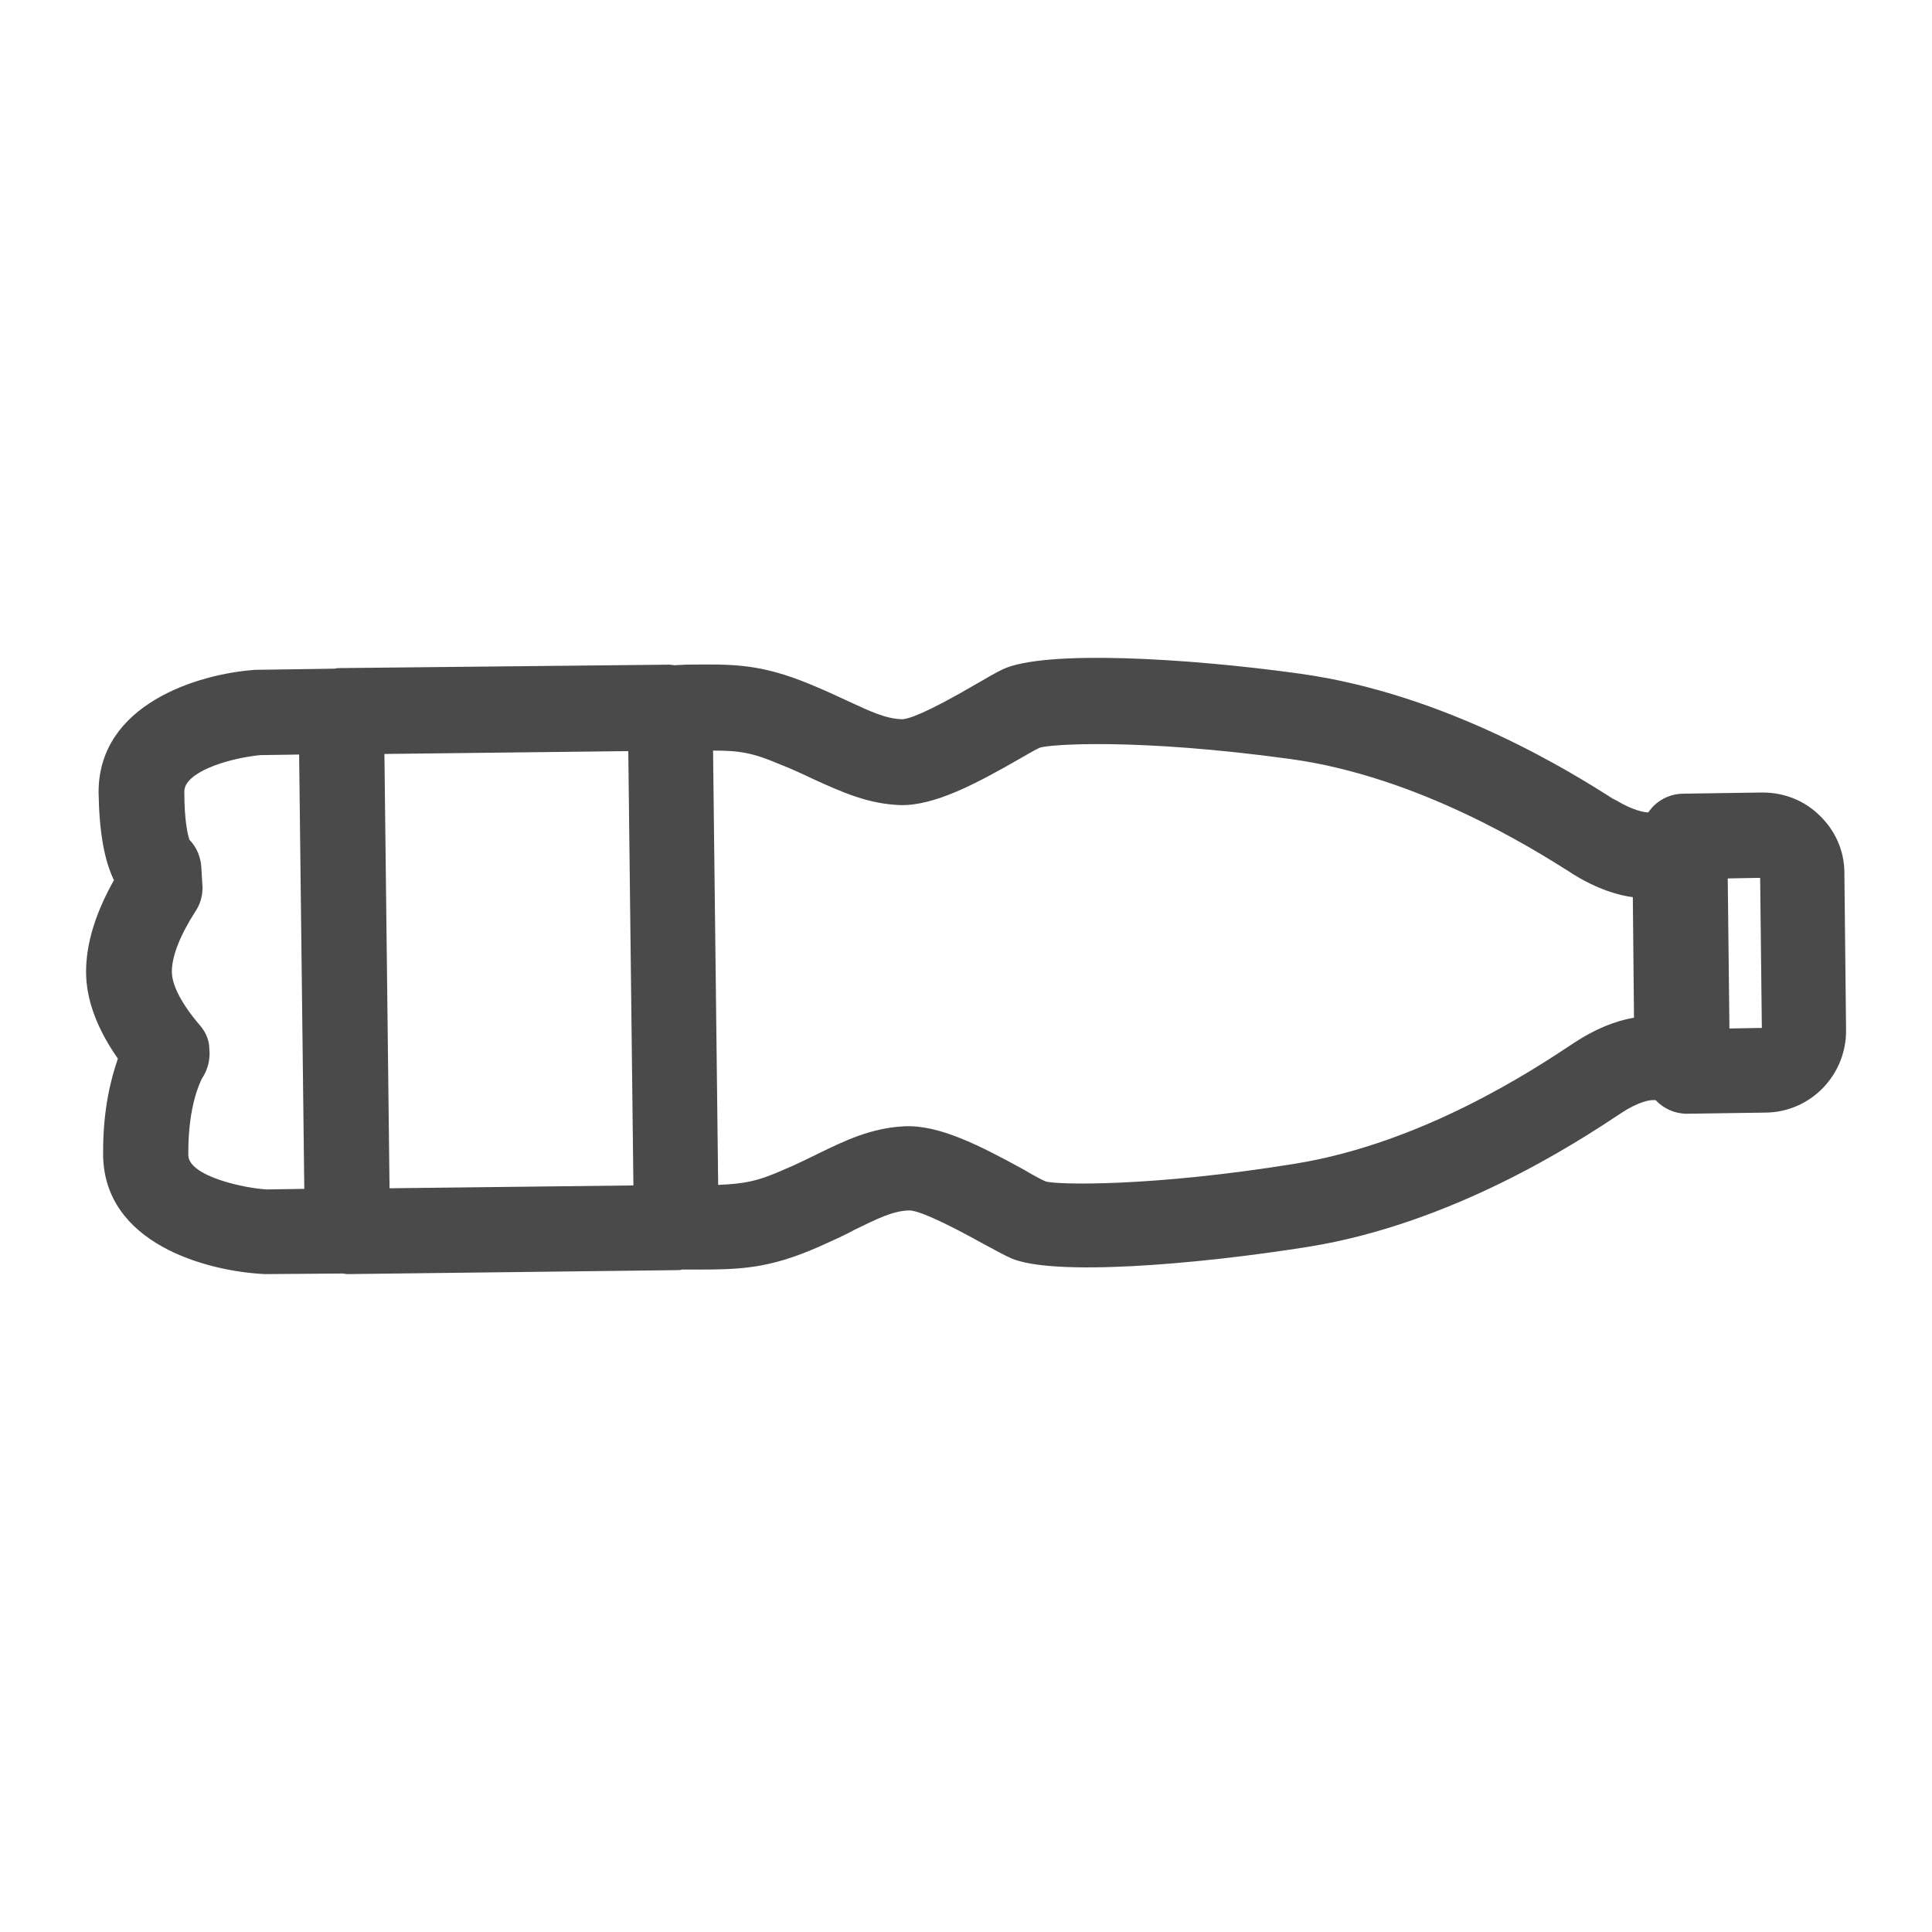 <?xml version="1.0" encoding="utf-8"?>
<!-- Generator: Adobe Illustrator 25.4.1, SVG Export Plug-In . SVG Version: 6.00 Build 0)  -->
<svg version="1.1" id="Laag_1" xmlns="http://www.w3.org/2000/svg" xmlns:xlink="http://www.w3.org/1999/xlink" x="0px" y="0px"
	 viewBox="0 0 400 400" style="enable-background:new 0 0 400 400;" xml:space="preserve">
<style type="text/css">
	.st0{fill:#4B4A4B;}
</style>
<g>
	<path class="st0" d="M71,263.67l0.82,0.12l68.27-0.82c0.47,0,0.82,0,1.06-0.12h2.59c9.53,0,15.3-0.12,25.78-4.71
		c2.82-1.29,5.3-2.35,7.41-3.53c4.83-2.35,7.89-3.88,11.18-4c1.77-0.12,7.06,2.24,15.54,6.94c2.35,1.29,4.35,2.35,5.65,2.94
		c8.59,3.77,37.9,1.41,61.56-2.35c30.01-4.83,55.67-21.66,64.03-27.19l0.71-0.47c3.53-2.35,5.88-2.71,6.47-2.71
		c0.24,0,0.47,0,0.71,0c1.65,1.77,4,2.82,6.47,2.82l16.36-0.24c9.18-0.12,16.6-7.65,16.6-16.95l-0.35-32.72
		c0-4.47-1.88-8.71-5.06-11.77c-3.18-3.18-7.42-4.83-11.89-4.83l-16.36,0.24c-2.35,0-4.59,0.94-6.24,2.59
		c-0.35,0.35-0.71,0.82-1.06,1.29c-0.71,0-3.06-0.35-6.59-2.47l-0.71-0.35c-8.47-5.41-34.37-21.66-64.73-25.89
		c-23.66-3.3-52.96-4.94-61.56-0.94c-1.29,0.59-3.3,1.77-5.53,3.06c-10.48,6.12-14.12,7.3-15.42,7.3c-3.3-0.12-6.36-1.53-11.18-3.77
		c-2.24-1.06-4.83-2.24-7.65-3.41c-10.48-4.35-16.01-4.24-25.89-4.12l-2.35,0.12l-0.94-0.12l-68.27,0.71c-0.47,0-0.82,0-1.06,0.12
		l-16.48,0.24c-12.01,0.82-32.48,7.18-32.48,25.31c0.12,8.24,1.18,14.12,3.18,18.24c-3.77,6.71-5.77,13.06-5.77,18.95
		c0,5.77,2.24,11.77,6.59,18.01c-1.41,4-3.06,10.36-3.06,19.18v0.82c0.24,18.13,21.07,24.01,33.54,24.6L71,263.67z M80.65,246.02
		l-1.06-89.92l50.49-0.59l1.06,89.92L80.65,246.02z M364.42,181.75l0.35,31.07l-6.71,0.12l-0.35-31.07L364.42,181.75z
		 M161.39,158.21L161.39,158.21c2.71,1.06,4.94,2.12,7.18,3.18c6,2.71,11.18,5.06,17.89,5.3c7.06,0.12,15.54-4.35,24.95-9.77
		c1.65-0.94,3.06-1.77,3.88-2.12c2-0.71,20.24-2,51.91,2.35c26.48,3.65,50.02,18.48,57.67,23.3l0.71,0.47
		c5.3,3.3,9.65,4.47,12.48,4.83l0.24,24.95c-4.12,0.71-8.24,2.47-12.36,5.18l-0.71,0.47c-7.65,5.06-30.72,20.36-57.2,24.6
		c-29.78,4.83-49.43,4.35-51.55,3.65c-1.06-0.47-2.59-1.29-4.35-2.35c-9.42-5.18-17.77-9.42-24.95-9.06
		c-6.83,0.35-12.24,2.94-18.01,5.77c-2,0.94-4.24,2.12-6.83,3.18c-5.53,2.47-8.24,2.94-13.65,3.18l-1.06-89.92
		C153.16,155.39,155.86,155.86,161.39,158.21z M41.46,212.36c-3.77-4.35-5.88-8.36-5.88-11.18c0-3.3,1.77-7.65,4.94-12.59
		c0.94-1.41,1.41-3.06,1.41-4.83l0,0l-0.24-4.12c-0.12-2.12-0.94-4.24-2.47-5.77c-0.35-1.06-1.06-3.88-1.06-10
		c0-3.77,8.12-6.71,15.65-7.53l8.12-0.12L63,246.14l-7.77,0.12c-4.59-0.24-16.12-2.71-16.24-7.06v-0.71
		c0-9.65,2.47-14.48,2.82-15.18c1.18-1.77,1.77-4,1.53-6.12C43.34,215.42,42.64,213.77,41.46,212.36z"/>
</g>
</svg>
